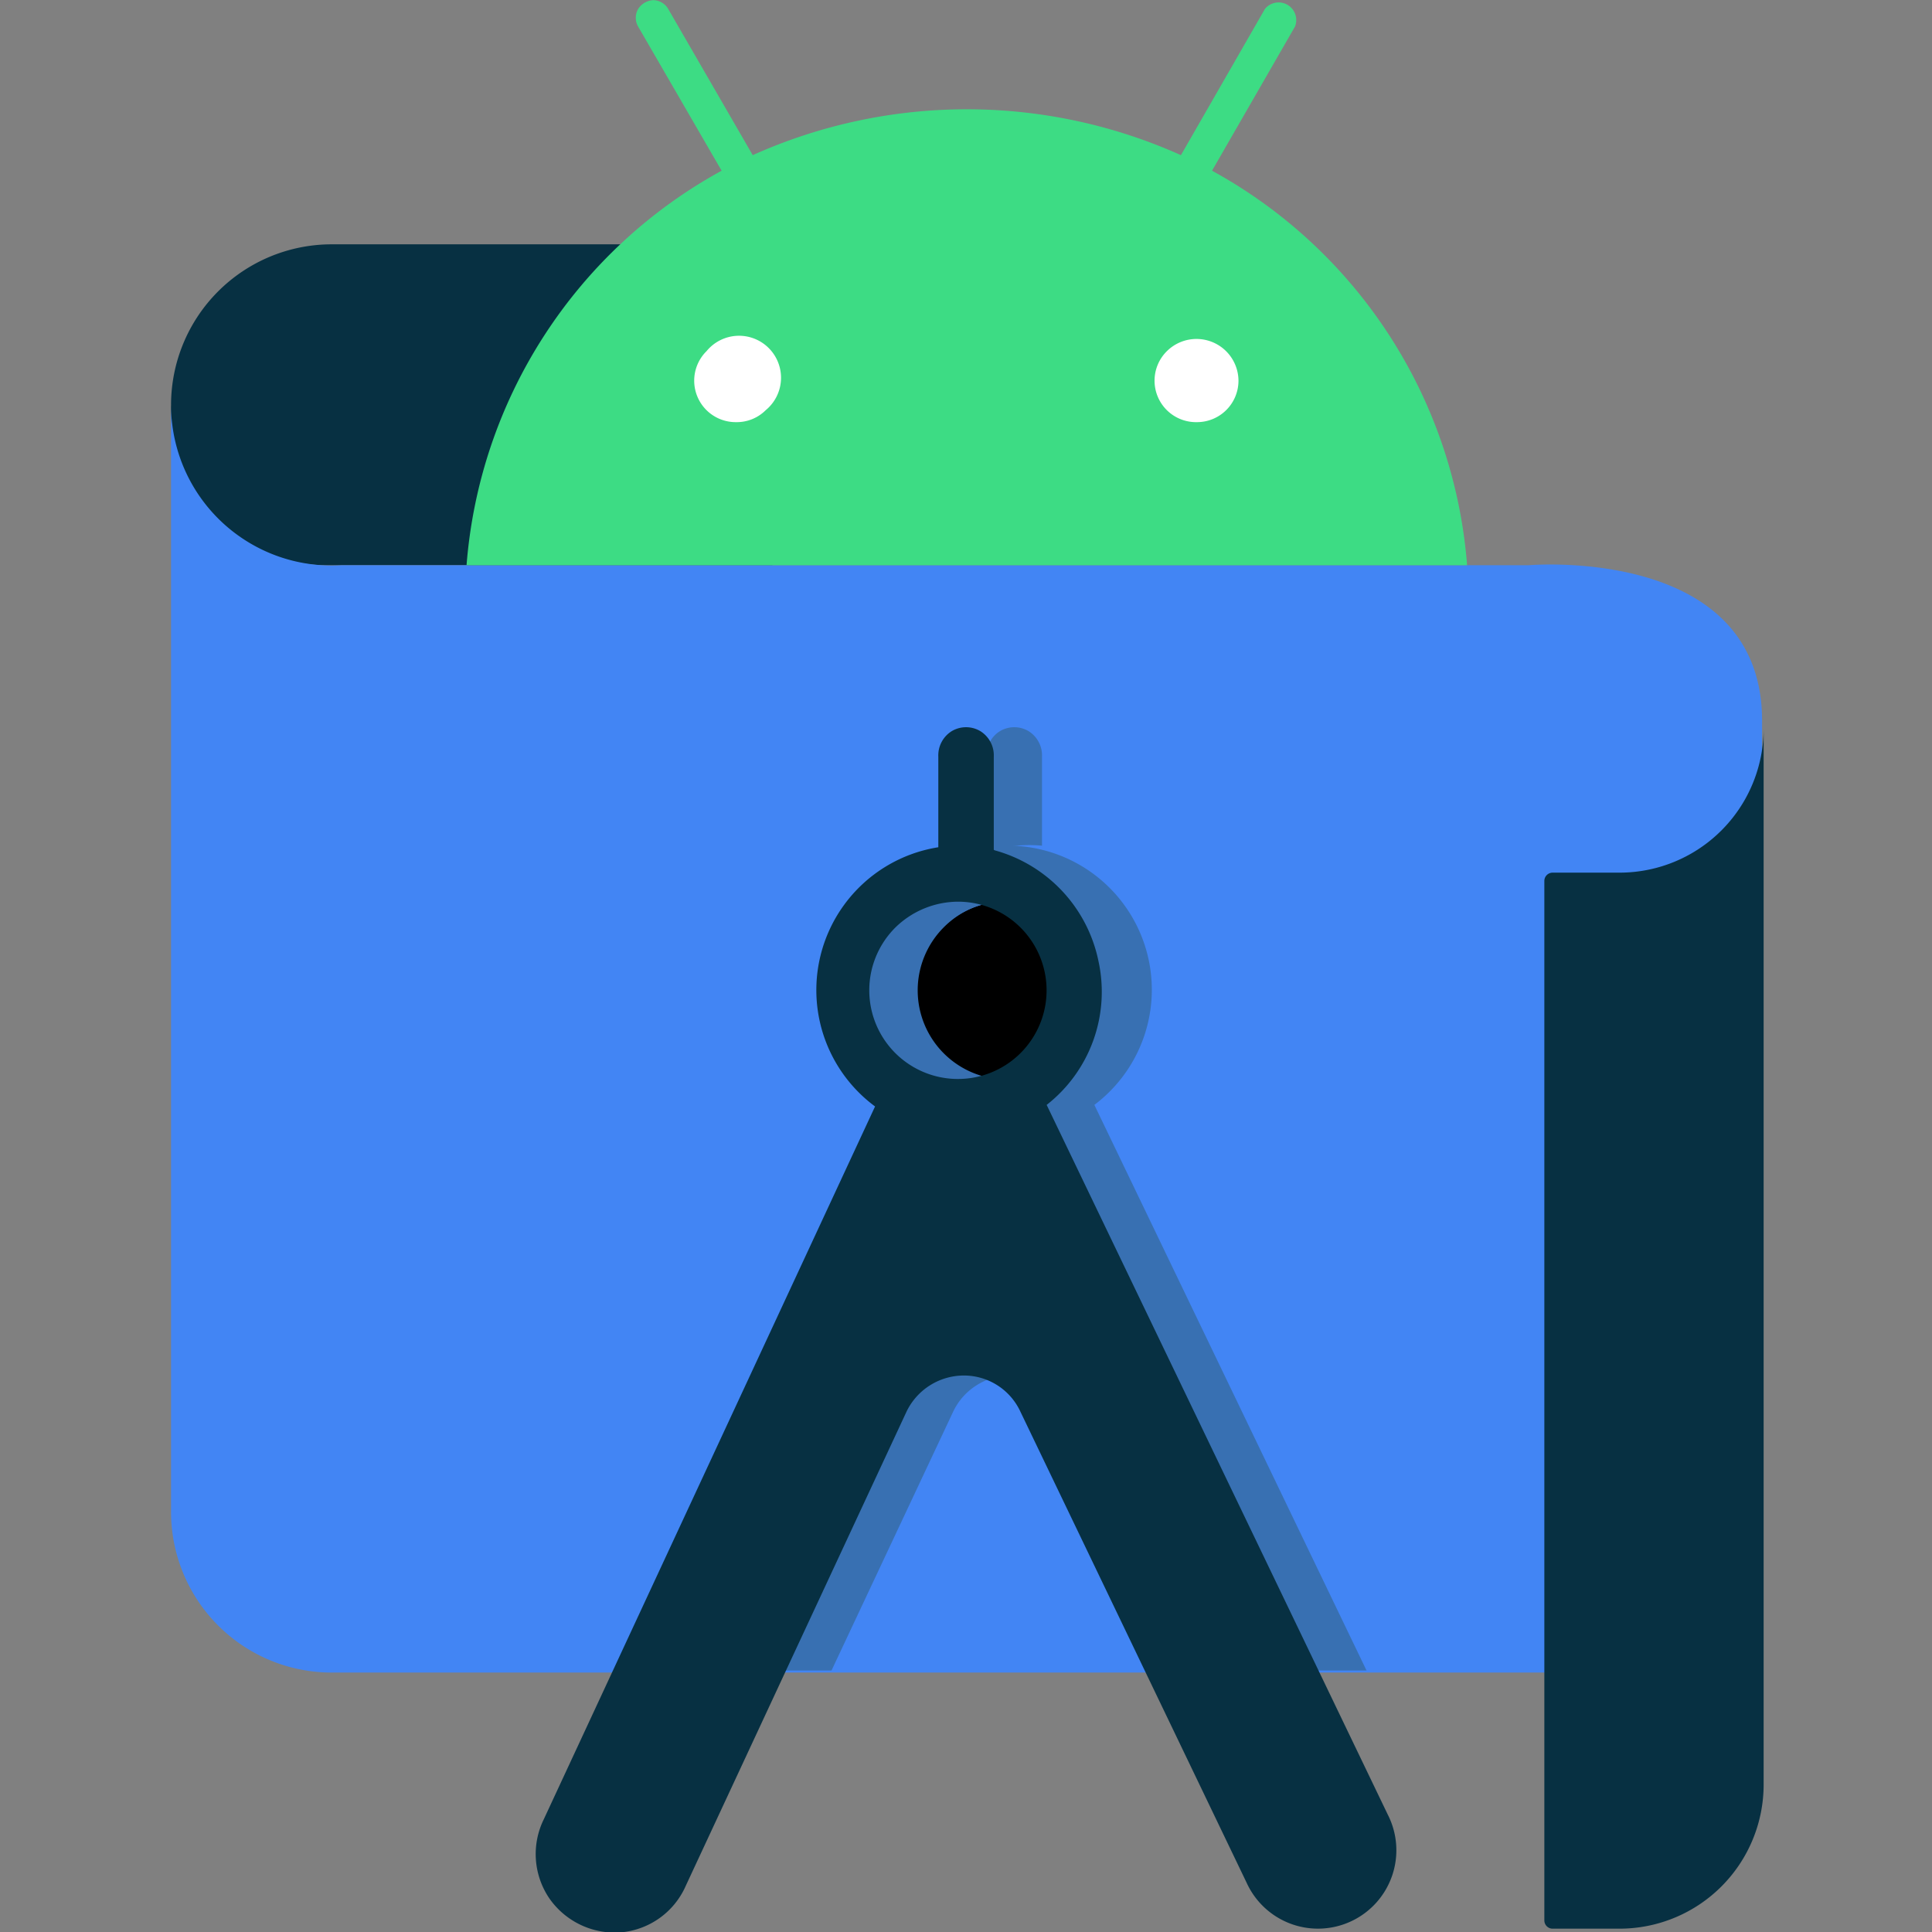 <?xml version="1.0" encoding="UTF-8" standalone="no"?>
<svg
   xmlns:dc="http://purl.org/dc/elements/1.1/"
   xmlns:cc="http://creativecommons.org/ns#"
   xmlns:rdf="http://www.w3.org/1999/02/22-rdf-syntax-ns#"
   xmlns:svg="http://www.w3.org/2000/svg"
   xmlns="http://www.w3.org/2000/svg"
   xmlns:sodipodi="http://sodipodi.sourceforge.net/DTD/sodipodi-0.dtd"
   xmlns:inkscape="http://www.inkscape.org/namespaces/inkscape"
   class="android-studio-lockup"
   viewBox="0 0 60 60"
   version="1.1"
   id="svg22"
   sodipodi:docname="android-studio.svg"
   width="60"
   height="60"
   inkscape:version="1.0.2-2 (e86c870879, 2021-01-15)">
  <rect x="0" y="0" width="60" height="60" fill="#808080" stroke="none"/>
  <defs
     id="defs26" />
  <sodipodi:namedview
     pagecolor="#ffffff"
     bordercolor="#666666"
     borderopacity="1"
     objecttolerance="10"
     gridtolerance="10"
     guidetolerance="10"
     inkscape:pageopacity="0"
     inkscape:pageshadow="2"
     inkscape:window-width="2560"
     inkscape:window-height="1377"
     id="namedview24"
     showgrid="false"
     inkscape:zoom="9.0357143"
     inkscape:cx="70"
     inkscape:cy="30"
     inkscape:window-x="-8"
     inkscape:window-y="-8"
     inkscape:window-maximized="1"
     inkscape:current-layer="svg22" />
  <title
     id="title2">Android Studio</title>
  <g
     id="g863"
     transform="matrix(1.61,0,0,1.61,-152.162,-18.269)">
    <path
       fill="#073042"
       d="m 109.32,16.06 h -8.42 a 3.1,3.1 0 0 0 -3.09,3.1 3,3 0 0 0 3,3.09 h 8.6 z"
       id="path6" />
    <path
       fill="#4285f4"
       d="M 128.5,43.61 H 100.89 A 3.1,3.1 0 0 1 97.81,40.52 V 19.14 a 3.1,3.1 0 0 0 3.29,3.11 H 124 c 0,0 4.5,-0.39 4.5,3 z"
       id="path8" />
    <path
       d="m 113.92,28.74 a 1.72,1.72 0 1 0 0.66,3.3 1.71,1.71 0 0 0 -0.66,-3.3 z"
       id="path10" />
    <path
       fill="#3870b2"
       d="m 115.62,32.66 a 2.78,2.78 0 0 0 -1.59,-5 h 0.09 a 2.63,2.63 0 0 1 0.49,0 v -1.72 a 0.55,0.55 0 0 0 -0.26,-0.49 0.54,0.54 0 0 0 -0.55,0 0.55,0.55 0 0 0 -0.26,0.49 v 1.75 a 2.79,2.79 0 0 0 -1.22,5 l -5.09,10.88 h 3.32 l 2.35,-5 a 1.22,1.22 0 0 1 1.1,-0.69 1.2,1.2 0 0 1 1.09,0.69 l 2.42,5 h 3.36 z m -1.7,-0.49 a 1.72,1.72 0 0 1 -1.21,-2.93 1.71,1.71 0 0 1 2.93,1.21 1.72,1.72 0 0 1 -1.72,1.72 z"
       id="path12" />
    <path
       fill="#ffffff"
       d="m 107.5,17.58 h 11.81 v 2.17 H 107.5 Z"
       id="path14" />
    <path
       fill="#073042"
       d="m 113,28.74 a 1.71,1.71 0 1 1 -1.22,0.5 1.74,1.74 0 0 1 1.22,-0.5 z m 0.68,-1 v -1.8 a 0.55,0.55 0 0 0 -0.26,-0.49 0.54,0.54 0 0 0 -0.55,0 0.55,0.55 0 0 0 -0.26,0.49 v 1.75 a 2.79,2.79 0 0 0 -1.22,5 L 105,46.44 a 1.52,1.52 0 0 0 0.11,1.53 1.54,1.54 0 0 0 1.39,0.65 1.51,1.51 0 0 0 1.24,-0.9 L 112,38.57 a 1.23,1.23 0 0 1 1.1,-0.69 1.2,1.2 0 0 1 1.09,0.69 l 4.37,9.1 a 1.512,1.512 0 1 0 2.72,-1.32 L 114.7,32.66 a 2.77,2.77 0 0 0 1,-2.77 2.8,2.8 0 0 0 -2,-2.14"
       id="path16" />
    <path
       fill="#3ddc84"
       d="m 117.6,19.49 a 0.8,0.8 0 0 1 -0.58,-1.37 0.81,0.81 0 0 1 1.38,0.57 0.8,0.8 0 0 1 -0.8,0.8 m -8.89,0 a 0.8,0.8 0 0 1 -0.57,-1.37 0.81,0.81 0 1 1 1.14,1.14 0.79,0.79 0 0 1 -0.57,0.23 m 9.18,-4.85 1.6,-2.78 a 0.34,0.34 0 0 0 -0.58,-0.34 l -1.62,2.82 a 10.08,10.08 0 0 0 -8.26,0 l -1.63,-2.82 a 0.34,0.34 0 0 0 -0.29,-0.17 0.37,0.37 0 0 0 -0.29,0.17 0.34,0.34 0 0 0 0,0.34 l 1.61,2.78 a 9.52,9.52 0 0 0 -4.92,7.61 h 19.3 a 9.52,9.52 0 0 0 -4.92,-7.61"
       id="path18" />
    <path
       fill="#073042"
       d="m 125.73,28.18 h -1.27 a 0.16,0.16 0 0 0 -0.16,0.16 v 20.05 a 0.16,0.16 0 0 0 0.15,0.16 h 1.31 a 2.78,2.78 0 0 0 2.77,-2.78 V 25.4 a 2.78,2.78 0 0 1 -2.8,2.78 z"
       id="path20" />
  </g>
</svg>
